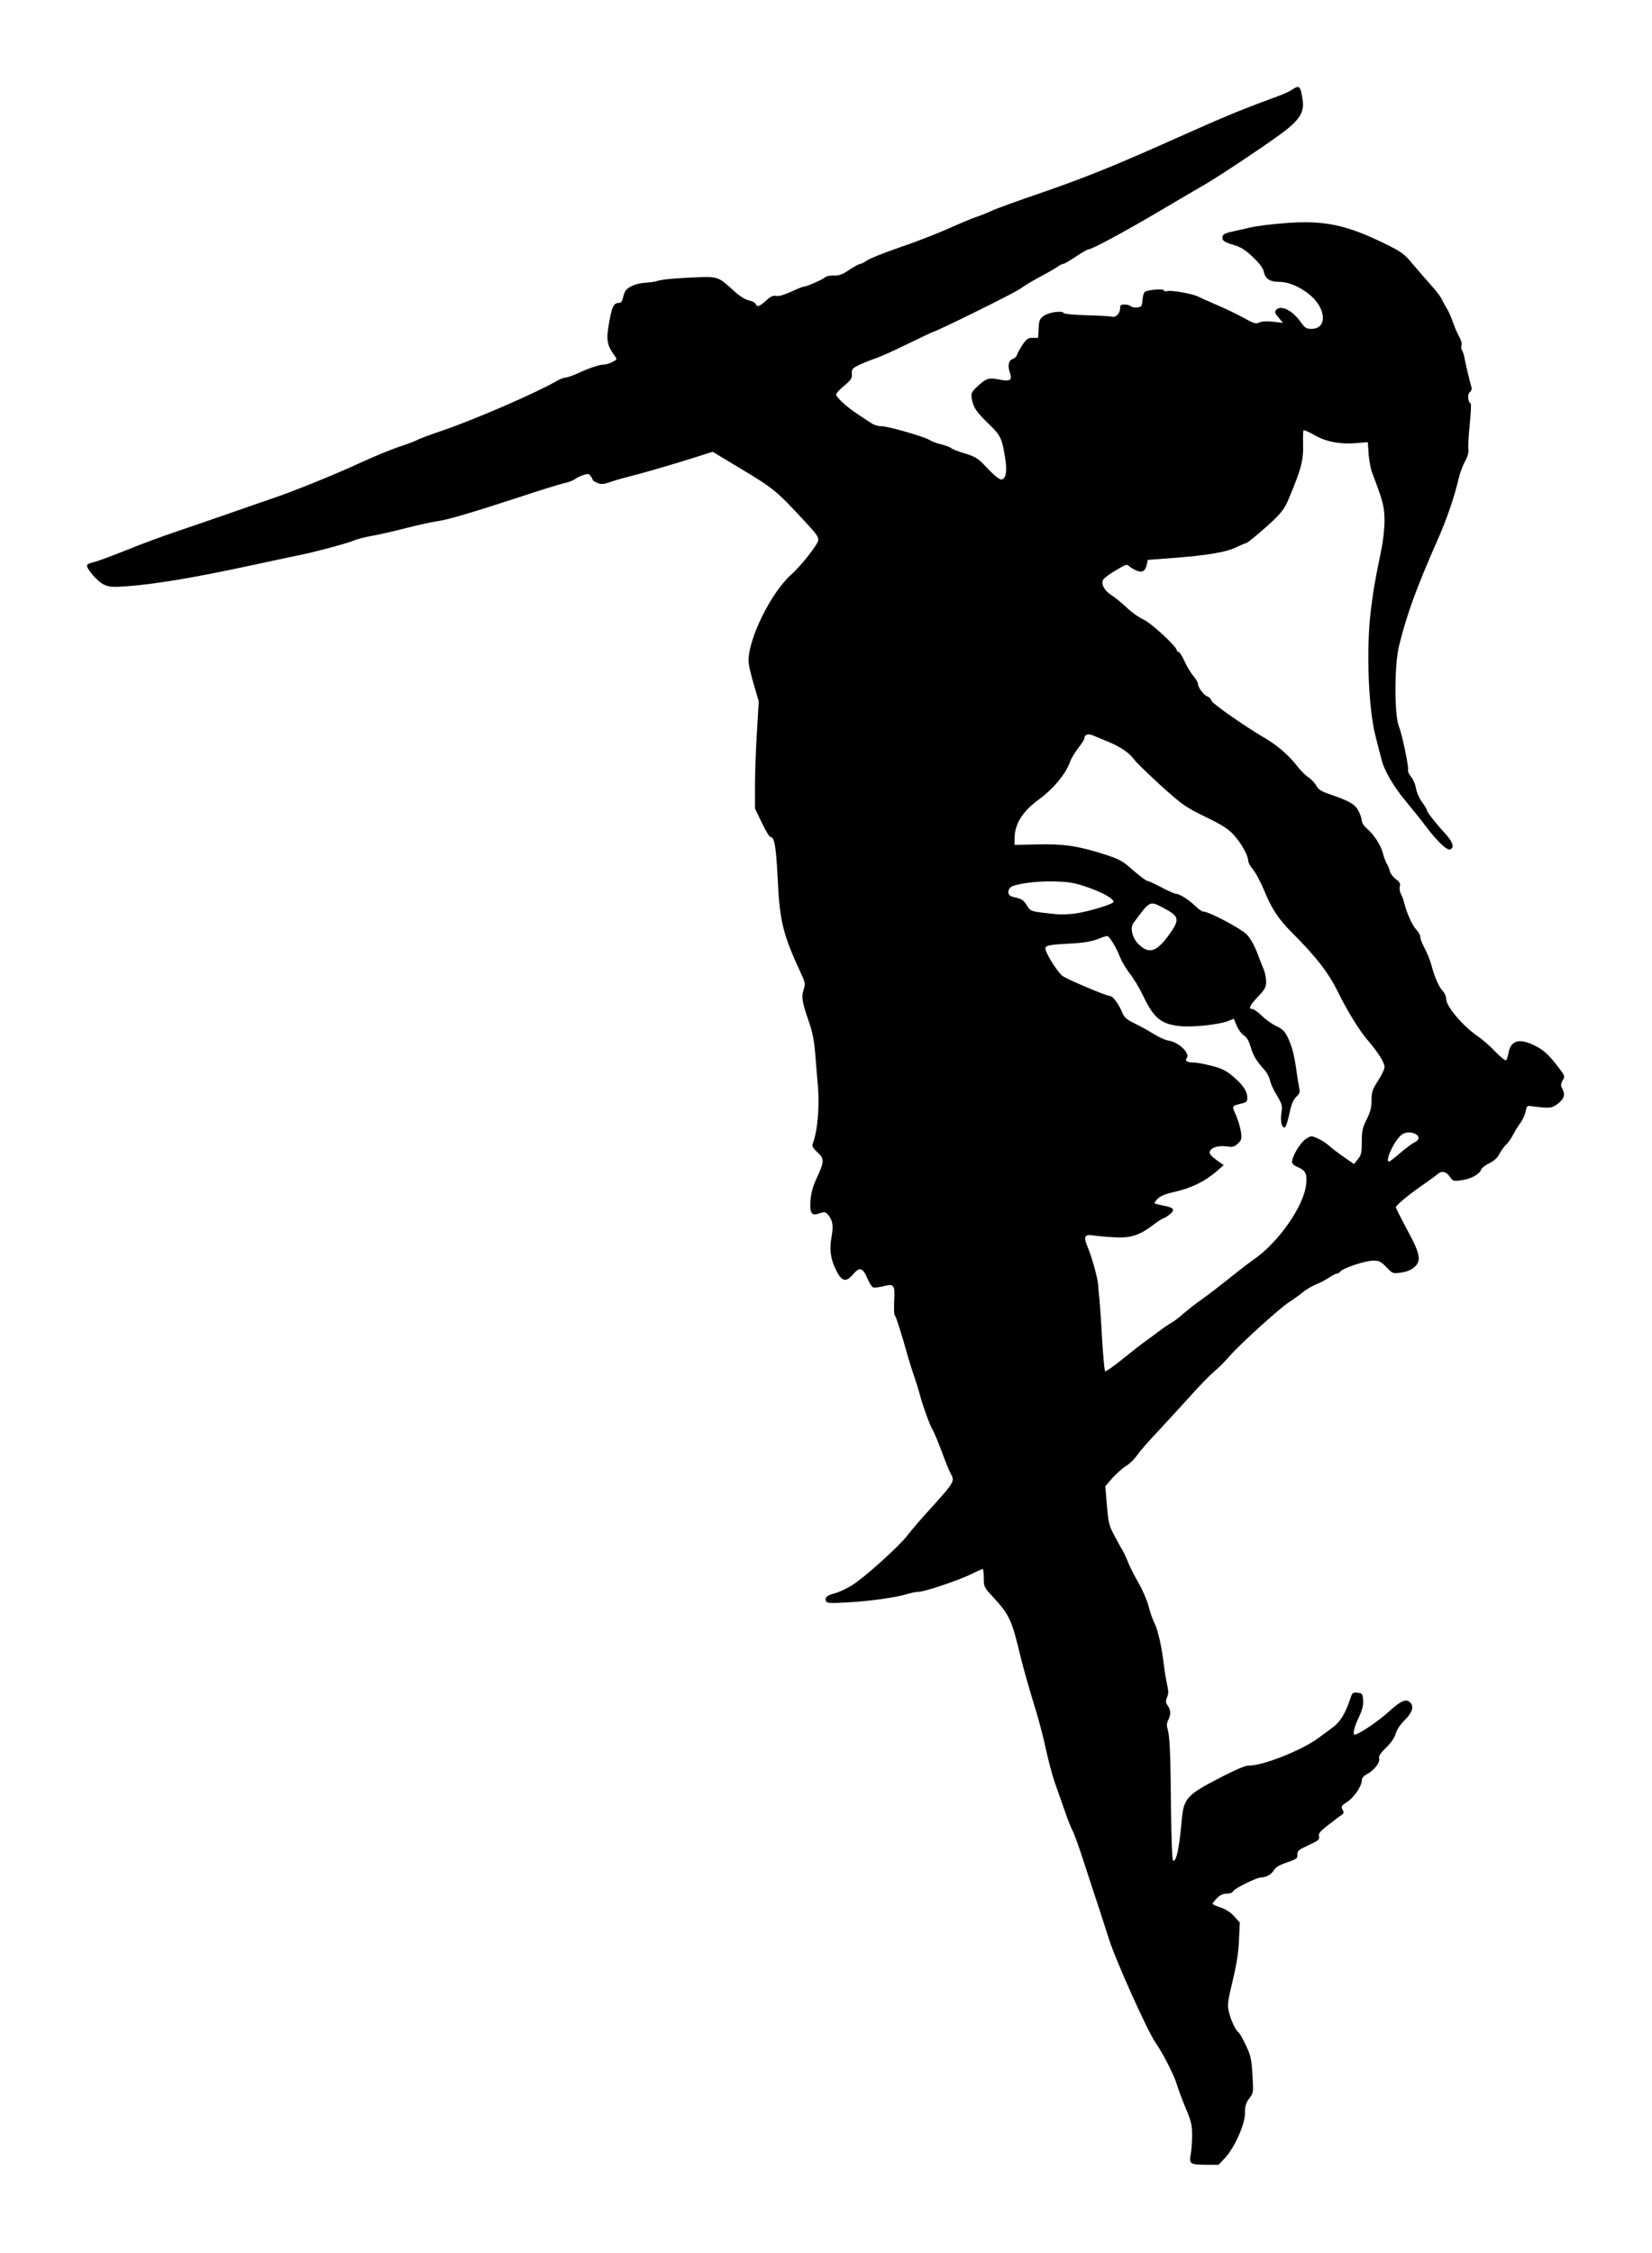 <svg width="190" height="259" viewBox="0 0 190 259" fill="none" xmlns="http://www.w3.org/2000/svg">
    <g filter="url(#filter0_d)">
        <path d="M138.619 10.303C138.395 10.47 137.667 10.806 137.052 11.03C132.069 12.878 131.36 13.176 123.485 16.684C117.682 19.26 114.397 20.566 109.583 22.227C107.12 23.067 104.638 23.962 104.078 24.223C103.518 24.485 102.716 24.802 102.305 24.933C101.895 25.063 100.42 25.679 99.04 26.295C97.659 26.911 95.102 27.9 93.367 28.478C91.631 29.075 89.97 29.747 89.691 29.952C89.392 30.176 89.056 30.344 88.925 30.344C88.795 30.344 88.216 30.661 87.656 31.035C86.854 31.576 86.481 31.706 85.921 31.669C85.51 31.651 85.044 31.744 84.876 31.893C84.54 32.173 82.749 32.957 82.431 32.957C82.32 32.957 81.666 33.218 80.995 33.535C80.211 33.89 79.595 34.076 79.278 34.02C78.923 33.946 78.625 34.076 78.102 34.562C77.337 35.252 77.057 35.345 76.908 34.935C76.852 34.785 76.516 34.617 76.161 34.543C75.77 34.468 75.135 34.095 74.538 33.554C72.541 31.744 72.672 31.781 69.779 31.893C67.298 32.005 66.029 32.136 65.45 32.341C65.301 32.397 64.722 32.471 64.162 32.509C63.155 32.565 62.147 33.013 61.886 33.517C61.811 33.666 61.699 34.02 61.625 34.3C61.569 34.655 61.401 34.823 61.177 34.823C60.542 34.823 60.337 35.327 59.964 37.641C59.721 39.133 59.871 39.787 60.71 40.925C60.99 41.317 60.971 41.335 60.43 41.615C60.132 41.783 59.684 41.914 59.441 41.914C58.938 41.914 57.725 42.324 56.362 42.959C55.803 43.202 55.224 43.407 55.037 43.407C54.851 43.407 54.422 43.575 54.067 43.78C51.604 45.198 44.662 48.203 40.911 49.49C39.474 49.975 38.131 50.479 37.925 50.61C37.72 50.722 36.843 51.058 35.966 51.338C35.089 51.636 33.204 52.401 31.767 53.054C28.334 54.641 23.706 56.507 21.037 57.402C20.478 57.589 18.425 58.298 16.465 58.989C14.525 59.66 11.707 60.631 10.214 61.135C8.721 61.638 6.127 62.59 4.448 63.281C2.768 63.952 1.089 64.568 0.734 64.643C0.361 64.717 0.044 64.867 0.007 64.979C-0.105 65.333 1.22 66.863 1.929 67.199C2.526 67.479 2.918 67.516 4.504 67.405C7.695 67.181 12.341 66.415 18.798 65.016C21.616 64.419 24.359 63.822 24.863 63.728C26.598 63.355 30.088 62.422 30.741 62.124C31.096 61.974 32.029 61.732 32.794 61.601C33.559 61.47 35.332 61.06 36.712 60.705C38.093 60.351 39.661 60.015 40.165 59.94C41.359 59.791 43.878 59.063 49.532 57.216C52.014 56.395 54.459 55.63 54.944 55.536C55.429 55.424 55.952 55.219 56.12 55.088C56.269 54.958 56.698 54.752 57.053 54.622C57.613 54.435 57.743 54.454 57.93 54.734C58.06 54.902 58.172 55.107 58.172 55.182C58.172 55.238 58.415 55.406 58.714 55.518C59.143 55.704 59.423 55.686 60.337 55.368C60.934 55.163 61.942 54.883 62.558 54.734C64.125 54.342 68.007 53.204 70.153 52.513L71.963 51.935L75.004 53.764C79.016 56.171 79.278 56.395 82.581 59.959C83.906 61.396 84.111 61.657 84.111 62.086C84.111 62.534 82.152 65.035 80.976 66.08C78.662 68.17 76.087 73.376 76.087 75.989C76.087 76.343 76.348 77.519 76.684 78.638L77.262 80.635L77.057 84.181C76.927 86.121 76.833 88.902 76.833 90.339V92.951L77.617 94.575C78.046 95.489 78.494 96.217 78.606 96.217C79.073 96.217 79.259 97.318 79.446 101.069C79.67 105.939 80.062 107.469 82.152 111.967C82.618 112.956 82.637 113.105 82.431 113.758C82.152 114.598 82.245 115.176 83.01 117.397C83.458 118.666 83.644 119.618 83.775 121.316C83.868 122.547 83.999 124.059 84.055 124.675C84.279 127.212 84.036 130.068 83.458 131.523C83.365 131.747 83.532 132.027 84.018 132.475C84.839 133.221 84.82 133.538 83.887 135.535C83.495 136.375 83.29 137.14 83.215 137.998C83.122 139.51 83.327 139.827 84.298 139.473C84.857 139.286 84.951 139.305 85.268 139.697C85.79 140.331 85.865 140.928 85.623 142.29C85.38 143.634 85.529 144.754 86.126 145.948C86.798 147.347 87.302 147.478 88.142 146.47C88.87 145.612 89.224 145.724 89.765 146.974C89.97 147.478 90.269 147.945 90.418 148.001C90.549 148.057 91.034 148.001 91.501 147.889C92.844 147.553 92.938 147.665 92.844 149.512C92.807 150.389 92.826 151.136 92.9 151.192C93.031 151.266 93.703 153.375 94.468 156.118C94.636 156.678 94.934 157.648 95.158 158.264C95.363 158.88 95.625 159.72 95.737 160.13C96.054 161.399 96.968 163.937 97.267 164.385C97.416 164.609 97.864 165.691 98.275 166.773C98.666 167.856 99.133 168.994 99.301 169.33C99.842 170.356 99.954 170.188 96.24 174.294C95.569 175.04 94.71 176.066 94.318 176.57C93.311 177.858 89.28 181.478 87.936 182.281C87.321 182.654 86.444 183.064 85.977 183.176C85.081 183.419 84.839 183.643 85.007 184.072C85.081 184.296 85.454 184.333 87.358 184.221C89.915 184.091 93.124 183.643 94.356 183.251C94.822 183.102 95.419 182.99 95.699 182.99C96.352 182.99 100.29 181.665 101.764 180.937C102.399 180.62 102.958 180.377 103.033 180.377C103.089 180.377 103.145 180.844 103.145 181.403C103.145 182.392 103.182 182.486 104.134 183.512C106.131 185.677 106.355 186.181 107.4 190.547C107.698 191.779 108.37 194.13 108.874 195.772C109.396 197.414 110.031 199.803 110.292 201.091C110.572 202.378 111.02 204.058 111.281 204.823C111.542 205.588 112.046 207.025 112.401 208.014C112.737 209.003 113.166 210.122 113.371 210.477C113.558 210.832 114.211 212.642 114.789 214.47C115.386 216.299 116.114 218.538 116.431 219.472C116.73 220.386 117.215 221.897 117.514 222.83C118.279 225.294 121.974 233.504 122.925 234.867C123.728 236.005 125.053 238.599 125.351 239.625C125.538 240.241 126.004 241.491 126.396 242.424C127.012 243.88 127.105 244.29 127.105 245.503C127.105 246.268 127.031 247.276 126.938 247.724C126.751 248.75 126.9 248.862 128.729 248.862H130.147L130.912 248.06C132.013 246.847 133.189 244.216 133.189 242.928C133.189 242.107 133.282 241.771 133.674 241.249C134.159 240.614 134.178 240.577 134.047 238.524C133.935 236.714 133.842 236.285 133.282 235.109C132.946 234.382 132.554 233.728 132.461 233.654C132.125 233.467 131.528 232.18 131.323 231.228C131.155 230.463 131.211 230.034 131.771 227.72C132.219 225.854 132.442 224.473 132.498 223.036L132.592 221.02L131.939 220.293C131.528 219.845 130.968 219.472 130.371 219.285C129.867 219.117 129.457 218.93 129.457 218.856C129.457 218.8 129.681 218.501 129.961 218.221C130.315 217.848 130.651 217.699 131.08 217.699C131.453 217.699 131.752 217.587 131.808 217.437C131.939 217.12 134.514 215.833 135.036 215.833C135.633 215.833 136.249 215.478 136.548 214.956C136.753 214.638 137.201 214.377 138.041 214.097C139.142 213.724 139.254 213.631 139.216 213.201C139.198 212.772 139.347 212.66 140.504 212.119C141.642 211.597 141.792 211.466 141.698 211.111C141.624 210.776 141.81 210.533 142.762 209.805C143.396 209.32 144.068 208.798 144.273 208.667C144.553 208.48 144.591 208.368 144.404 208.032C144.217 207.678 144.273 207.585 144.927 207.155C145.71 206.67 146.625 205.327 146.625 204.674C146.625 204.431 146.83 204.17 147.147 204.002C148.006 203.554 148.733 202.658 148.621 202.192C148.547 201.874 148.715 201.594 149.424 200.904C150.002 200.344 150.394 199.766 150.525 199.299C150.655 198.833 151.047 198.254 151.57 197.732C152.428 196.892 152.652 196.183 152.186 195.716C151.719 195.25 151.122 195.511 149.704 196.799C148.491 197.9 146.251 199.411 145.822 199.411C145.542 199.411 145.729 198.59 146.27 197.452C146.681 196.575 146.811 196.034 146.774 195.455C146.718 194.709 146.681 194.653 146.121 194.597C145.598 194.541 145.524 194.597 145.318 195.231C144.74 196.967 144.161 197.937 143.303 198.571C142.818 198.926 142.053 199.486 141.605 199.822C139.72 201.221 135.186 203.013 133.599 202.975C133.189 202.975 132.069 203.461 130.091 204.487C126.415 206.409 126.116 206.764 125.893 209.469C125.631 212.436 125.295 214.041 124.922 213.911C124.81 213.873 124.717 211.335 124.68 207.995C124.624 201.445 124.53 199.579 124.288 198.758C124.157 198.366 124.194 198.068 124.362 197.732C124.68 197.116 124.661 196.593 124.306 196.09C124.064 195.735 124.045 195.567 124.232 195.119C124.4 194.709 124.4 194.373 124.213 193.589C124.101 193.048 123.933 192.059 123.858 191.387C123.616 189.353 123.187 187.412 122.795 186.628C122.571 186.218 122.272 185.341 122.104 184.669C121.936 183.997 121.414 182.803 120.966 182.001C120.5 181.217 119.94 180.116 119.734 179.575C119.529 179.052 119.231 178.418 119.1 178.212C118.951 177.989 118.54 177.242 118.167 176.533C117.551 175.395 117.476 175.04 117.309 173.062L117.122 170.86L117.98 169.871C118.465 169.349 119.175 168.714 119.566 168.49C119.94 168.266 120.462 167.744 120.742 167.352C121.003 166.941 122.048 165.747 123.056 164.683C124.064 163.601 125.743 161.772 126.807 160.597C127.852 159.421 129.121 158.115 129.606 157.704C130.091 157.312 130.95 156.454 131.509 155.801C132.685 154.457 137.332 150.259 138.265 149.699C138.619 149.475 139.272 149.008 139.739 148.635C140.187 148.262 140.933 147.833 141.381 147.646C141.81 147.478 142.482 147.124 142.855 146.881C143.228 146.62 143.639 146.414 143.751 146.414C143.863 146.414 144.068 146.302 144.18 146.153C144.516 145.761 147.054 144.922 147.95 144.922C148.621 144.922 148.827 145.034 149.442 145.668C150.152 146.414 150.189 146.433 151.122 146.302C151.719 146.228 152.279 146.004 152.615 145.724C153.511 144.959 153.38 144.212 151.85 141.395C151.141 140.07 150.543 138.894 150.543 138.801C150.543 138.558 152.167 137.215 153.716 136.17C154.388 135.703 155.115 135.181 155.339 134.975C155.824 134.546 156.366 134.677 156.795 135.349C157.093 135.778 157.187 135.815 158.064 135.684C159.146 135.554 160.172 134.994 160.34 134.472C160.396 134.285 160.826 133.949 161.292 133.725C161.852 133.445 162.244 133.091 162.468 132.624C162.673 132.251 163.009 131.784 163.233 131.579C163.457 131.374 163.811 130.87 164.017 130.459C164.222 130.049 164.614 129.433 164.875 129.079C165.136 128.724 165.397 128.127 165.472 127.772C165.565 127.194 165.64 127.101 166.032 127.156C168.197 127.436 168.458 127.418 169.111 126.933C169.895 126.335 170.044 125.869 169.708 125.216C169.484 124.768 169.484 124.637 169.727 124.208C170.007 123.742 169.988 123.686 169.242 122.697C168.085 121.204 167.543 120.7 166.424 120.159C164.726 119.319 163.718 119.636 163.494 121.073C163.419 121.465 163.289 121.838 163.214 121.894C163.121 121.95 162.561 121.502 161.964 120.886C161.385 120.271 160.471 119.468 159.93 119.114C158.213 117.919 156.328 115.699 156.328 114.84C156.328 114.542 156.142 114.131 155.918 113.907C155.507 113.497 155.003 112.358 154.63 110.959C154.425 110.231 154.201 109.69 153.697 108.701C153.492 108.328 153.343 107.861 153.343 107.675C153.343 107.488 153.137 107.115 152.876 106.854C152.428 106.387 151.794 104.969 151.495 103.774C151.421 103.457 151.253 103.009 151.122 102.767C150.991 102.543 150.935 102.151 150.991 101.908C151.085 101.573 150.973 101.386 150.543 101.069C150.245 100.845 149.928 100.453 149.853 100.173C149.797 99.893 149.629 99.501 149.498 99.296C149.368 99.091 149.163 98.549 149.051 98.083C148.789 97.131 148.043 95.974 147.203 95.246C146.886 94.985 146.625 94.575 146.625 94.369C146.625 94.145 146.457 93.642 146.27 93.269C145.878 92.485 145.225 92.093 143.098 91.365C141.978 90.992 141.642 90.787 141.4 90.339C141.232 90.022 140.821 89.592 140.504 89.368C140.168 89.163 139.627 88.622 139.291 88.193C138.321 86.924 137.014 85.767 135.633 84.946C133.002 83.397 129.419 80.878 129.326 80.542C129.27 80.337 129.065 80.131 128.878 80.075C128.468 79.945 127.777 79.03 127.777 78.601C127.777 78.452 127.535 78.041 127.255 77.705C126.956 77.369 126.49 76.604 126.228 76.007C125.967 75.429 125.65 74.944 125.557 74.944C125.445 74.944 125.351 74.869 125.351 74.776C125.351 74.346 122.384 71.603 121.526 71.23C121.022 71.006 120.145 70.39 119.585 69.849C119.007 69.308 118.242 68.674 117.868 68.45C117.141 68.002 116.693 67.33 116.805 66.807C116.861 66.509 117.532 66.005 119.063 65.147C119.548 64.867 119.641 64.867 119.902 65.128C120.089 65.277 120.462 65.501 120.761 65.613C121.395 65.856 121.731 65.65 121.899 64.885L122.011 64.363L125.034 64.139C128.916 63.84 131.099 63.467 132.237 62.889C132.741 62.646 133.226 62.441 133.32 62.441C133.394 62.441 134.01 61.974 134.682 61.396C137.145 59.287 137.63 58.727 138.171 57.458C139.664 53.931 139.925 52.924 139.869 51.02C139.851 50.237 139.869 49.528 139.925 49.471C140 49.416 140.579 49.677 141.232 50.05C142.575 50.815 144.255 51.114 146.177 50.927L147.315 50.834L147.408 52.196C147.464 52.961 147.651 53.95 147.838 54.417C149.088 57.682 149.219 58.242 149.237 59.866C149.237 60.78 149.069 62.254 148.845 63.318C148.118 66.826 147.931 67.964 147.651 70.278C147.11 74.776 147.39 81.587 148.229 84.74C148.491 85.767 148.789 86.942 148.901 87.334C149.181 88.547 150.282 90.432 151.682 92.112C152.41 92.989 153.455 94.276 153.996 95.004C155.339 96.777 156.422 97.784 156.776 97.654C157.317 97.448 157.093 96.777 156.179 95.788C155.078 94.593 154.089 93.324 154.089 93.1C154.089 93.007 153.846 92.597 153.529 92.186C153.231 91.776 152.932 91.067 152.857 90.637C152.783 90.189 152.54 89.611 152.298 89.312C152.055 89.032 151.887 88.659 151.943 88.51C152.055 88.23 151.234 84.311 150.898 83.528C150.357 82.277 150.357 76.38 150.917 74.197C151.812 70.577 152.951 67.479 155.302 62.161C156.366 59.772 157.261 57.16 157.728 55.144C157.877 54.473 158.232 53.521 158.493 53.036C158.81 52.457 158.941 51.991 158.885 51.655C158.829 51.375 158.903 50.106 159.034 48.818C159.165 47.531 159.221 46.449 159.146 46.392C158.81 46.187 158.754 45.31 159.053 45.068C159.239 44.918 159.295 44.694 159.221 44.452C158.997 43.687 158.549 41.802 158.437 41.167C158.381 40.813 158.25 40.421 158.157 40.29C158.064 40.16 158.026 39.898 158.082 39.712C158.157 39.488 158.045 39.078 157.821 38.704C157.616 38.35 157.28 37.566 157.075 36.969C156.869 36.372 156.552 35.663 156.366 35.401C156.198 35.121 155.955 34.692 155.843 34.431C155.712 34.151 155.209 33.479 154.705 32.919C154.22 32.378 153.268 31.277 152.596 30.494C151.476 29.15 151.253 28.982 149.275 28.012C144.833 25.828 142.202 25.287 137.705 25.66C136.193 25.772 134.421 25.996 133.749 26.164C133.077 26.314 132.163 26.519 131.696 26.631C130.744 26.836 130.52 27.004 130.614 27.47C130.651 27.694 131.024 27.918 131.827 28.142C132.741 28.422 133.208 28.702 134.103 29.56C134.868 30.288 135.279 30.829 135.354 31.24C135.503 32.024 136.063 32.397 137.033 32.397C138.115 32.397 139.254 32.845 140.429 33.722C142.538 35.308 142.762 37.809 140.802 37.809C140.243 37.809 140.075 37.697 139.571 36.987C138.601 35.644 137.276 35.009 136.753 35.644C136.585 35.849 136.641 36.036 137.052 36.502L137.556 37.118L136.417 36.987C135.708 36.913 135.111 36.931 134.831 37.081C134.421 37.249 134.197 37.193 133.077 36.558C132.368 36.166 130.95 35.476 129.923 35.047C128.897 34.599 127.927 34.17 127.759 34.076C127.217 33.796 124.698 33.33 124.269 33.461C124.045 33.517 123.858 33.479 123.858 33.386C123.858 33.162 121.992 33.311 121.675 33.554C121.545 33.647 121.433 34.076 121.395 34.506C121.339 35.215 121.283 35.289 120.798 35.345C120.5 35.383 120.182 35.327 120.07 35.215C119.958 35.103 119.622 35.009 119.343 35.009C118.913 35.009 118.82 35.084 118.82 35.457C118.82 36.036 118.316 36.54 117.887 36.409C117.7 36.353 116.394 36.278 114.976 36.241C113.558 36.204 112.363 36.092 112.345 35.998C112.233 35.681 110.647 35.886 110.068 36.297C109.564 36.652 109.508 36.819 109.452 37.771L109.396 38.835H108.781C108.258 38.835 108.071 38.965 107.624 39.6C107.344 40.029 107.045 40.552 106.989 40.757C106.914 40.981 106.691 41.205 106.504 41.261C106.019 41.41 105.869 41.989 106.131 42.772C106.448 43.724 106.224 43.892 104.918 43.631C103.686 43.388 103.425 43.481 102.343 44.489C101.727 45.086 101.671 45.236 101.764 45.833C101.951 46.859 102.268 47.325 103.686 48.706C105.104 50.069 105.235 50.367 105.608 52.663C105.832 54.099 105.72 54.939 105.272 55.107C104.992 55.219 104.414 54.752 102.996 53.241C102.492 52.718 102.007 52.439 101.018 52.14C100.29 51.935 99.562 51.655 99.413 51.524C99.263 51.394 98.722 51.207 98.237 51.076C97.733 50.964 97.136 50.74 96.931 50.591C96.296 50.199 92.172 49.005 91.407 49.005C91.034 49.005 90.512 48.856 90.25 48.669C89.97 48.501 89.261 48.035 88.664 47.624C87.395 46.803 86.164 45.665 86.164 45.347C86.164 45.217 86.574 44.769 87.097 44.34C87.899 43.668 88.011 43.481 87.974 42.978C87.936 42.436 88.03 42.343 88.776 41.97C89.243 41.746 90.026 41.429 90.53 41.261C91.015 41.111 92.732 40.365 94.3 39.581C95.886 38.816 97.211 38.182 97.248 38.182C97.565 38.182 106.597 33.722 107.306 33.218C107.792 32.863 108.818 32.248 109.583 31.837C110.348 31.445 111.225 30.941 111.524 30.736C111.822 30.512 112.158 30.344 112.27 30.344C112.382 30.344 113.035 29.971 113.726 29.505C114.416 29.038 115.069 28.665 115.2 28.665C115.573 28.665 119.324 26.649 123.019 24.466C124.978 23.309 127.423 21.872 128.468 21.275C130.222 20.249 134.7 17.282 137.108 15.546C139.44 13.867 140.056 12.934 139.813 11.441C139.571 9.873 139.44 9.743 138.619 10.303ZM117.607 85.338C118.969 85.916 119.902 86.569 120.5 87.39C120.761 87.726 122.142 89.051 123.56 90.357C125.986 92.522 126.322 92.783 128.636 93.903C130.632 94.873 131.285 95.302 131.939 96.03C132.797 96.982 133.562 98.382 133.562 98.979C133.562 99.147 133.823 99.613 134.122 99.986C134.439 100.36 134.999 101.405 135.372 102.319C136.305 104.577 137.033 105.659 138.731 107.357C141.381 110.007 142.781 111.817 143.863 114.001C144.927 116.184 146.326 118.442 147.296 119.58C148.509 120.998 149.237 122.155 149.237 122.659C149.237 122.902 148.901 123.63 148.491 124.245C147.838 125.253 147.744 125.533 147.744 126.485C147.744 127.324 147.614 127.828 147.184 128.687C146.699 129.638 146.625 130.012 146.625 131.243C146.625 132.493 146.569 132.773 146.177 133.259L145.729 133.818L144.647 133.072C144.049 132.661 143.247 132.064 142.893 131.747C142.538 131.411 141.903 131.019 141.512 130.851C140.802 130.553 140.765 130.553 140.149 130.963C139.534 131.392 138.601 132.941 138.601 133.576C138.601 133.781 138.843 134.005 139.216 134.154C140.168 134.565 140.336 134.901 140.224 136.114C140 138.614 137.014 142.888 134.122 144.847C133.767 145.09 133.133 145.575 132.704 145.911C129.811 148.206 128.99 148.84 128.057 149.493C127.46 149.904 126.602 150.594 126.116 151.005C125.65 151.434 125.015 151.919 124.698 152.087C124.4 152.255 123.765 152.684 123.299 153.039C122.832 153.394 122.16 153.897 121.806 154.14C121.451 154.383 120.276 155.297 119.193 156.174C118.111 157.051 117.178 157.704 117.103 157.648C117.029 157.574 116.879 156.006 116.767 154.159C116.674 152.311 116.525 150.259 116.469 149.587C116.394 148.915 116.32 148.075 116.301 147.721C116.245 146.9 115.573 144.492 115.088 143.354C114.584 142.178 114.733 141.861 115.722 142.029C116.152 142.085 117.178 142.197 118.036 142.234C119.958 142.365 121.003 142.048 122.534 140.891C123.131 140.443 123.709 140.07 123.784 140.07C123.877 140.07 124.213 139.865 124.512 139.622C125.202 139.062 125.034 138.838 123.802 138.596C123.299 138.502 122.869 138.39 122.795 138.334C122.739 138.278 122.925 138.017 123.187 137.774C123.523 137.457 124.157 137.215 125.127 137.009C126.9 136.618 128.542 135.834 129.793 134.77L130.744 133.949L129.905 133.352C129.401 132.997 129.084 132.643 129.121 132.456C129.214 131.952 130.017 131.672 131.006 131.784C131.771 131.896 131.957 131.859 132.368 131.467C132.797 131.075 132.834 130.926 132.722 130.105C132.648 129.601 132.386 128.743 132.144 128.183C131.659 127.101 131.64 127.156 132.816 126.858C133.394 126.709 133.469 126.634 133.45 126.111C133.413 125.384 132.89 124.637 131.715 123.667C131.006 123.07 130.464 122.809 129.345 122.529C128.561 122.323 127.665 122.155 127.385 122.155C126.583 122.155 126.228 121.969 126.471 121.67C126.938 121.129 125.631 119.841 124.437 119.636C124.026 119.58 123.261 119.226 122.702 118.871C122.16 118.535 121.19 117.994 120.537 117.677C119.511 117.173 119.324 117.005 118.988 116.221C118.615 115.344 117.962 114.504 117.663 114.504C117.253 114.504 112.718 112.582 112.195 112.191C111.58 111.705 110.236 109.559 110.236 109.018C110.236 108.682 110.759 108.589 113.315 108.458C114.565 108.402 115.498 108.234 116.17 107.992C116.711 107.768 117.234 107.6 117.327 107.6C117.588 107.6 118.447 109.018 118.82 110.045C119.007 110.511 119.492 111.351 119.921 111.892C120.35 112.433 121.041 113.571 121.451 114.43C122.702 117.08 123.56 117.77 125.837 117.975C127.292 118.106 130.296 117.77 131.248 117.378L131.901 117.117L132.237 117.919C132.424 118.367 132.797 118.871 133.077 119.039C133.394 119.263 133.655 119.692 133.842 120.364C134.141 121.372 134.476 121.931 135.428 122.995C135.708 123.294 135.988 123.835 136.063 124.189C136.119 124.525 136.473 125.309 136.846 125.906C137.425 126.877 137.5 127.101 137.388 127.847C137.238 128.817 137.388 129.62 137.723 129.62C137.873 129.62 138.078 129.023 138.283 128.09C138.526 126.933 138.731 126.429 139.086 126.093C139.459 125.757 139.534 125.552 139.44 125.16C139.384 124.899 139.254 124.133 139.16 123.462C138.88 121.372 138.638 120.42 138.171 119.394C137.779 118.554 137.556 118.33 136.79 117.957C136.305 117.733 135.54 117.192 135.111 116.762C134.682 116.352 134.197 115.997 134.047 115.997C133.543 115.997 133.711 115.605 134.682 114.579C135.484 113.739 135.615 113.497 135.615 112.844C135.615 112.433 135.503 111.817 135.354 111.481C135.204 111.146 134.85 110.231 134.57 109.466C134.215 108.589 133.786 107.824 133.357 107.395C132.685 106.723 129.028 104.801 128.43 104.801C128.262 104.801 127.833 104.521 127.479 104.166C126.77 103.457 125.65 102.748 125.239 102.748C125.09 102.748 124.325 102.412 123.56 102.002C122.776 101.591 122.048 101.255 121.918 101.255C121.806 101.255 121.097 100.714 120.332 100.061C119.081 98.941 118.801 98.792 116.898 98.176C113.931 97.243 112.326 97.001 109.284 97.075L106.691 97.131V96.403C106.691 94.724 107.605 93.269 109.508 91.888C111.169 90.675 112.643 88.883 113.073 87.558C113.184 87.241 113.595 86.551 113.987 86.028C114.397 85.506 114.715 85.002 114.715 84.908C114.715 84.423 115.144 84.293 115.816 84.591C116.189 84.74 116.991 85.076 117.607 85.338ZM115.088 102.002C116.767 102.58 118.074 103.308 118.074 103.681C118.074 103.924 115.33 104.764 113.763 105.006C113.035 105.118 112.009 105.155 111.486 105.099C108.407 104.764 108.575 104.82 108.09 104.073C107.754 103.513 107.493 103.327 106.84 103.196C106.243 103.065 106.019 102.935 105.981 102.636C105.944 102.431 106.056 102.151 106.205 102.02C106.709 101.61 109.135 101.274 111.262 101.33C112.998 101.386 113.576 101.479 115.088 102.002ZM123.765 104.353C125.687 105.361 125.743 105.678 124.381 107.563C122.963 109.466 122.142 109.709 120.929 108.533C120.238 107.861 119.94 106.667 120.35 106.126C122.291 103.495 122.216 103.551 123.765 104.353ZM152.801 130.366C153.287 130.627 153.249 131.075 152.745 131.299C152.503 131.392 151.775 131.934 151.103 132.493C150.45 133.072 149.834 133.538 149.76 133.538C149.256 133.538 150.282 131.262 151.141 130.497C151.57 130.142 152.26 130.086 152.801 130.366Z" fill="black"/>
    </g>
    <defs>
        <filter id="filter0_d" x="0" y="0" width="189.893" height="258.862" filterUnits="userSpaceOnUse" color-interpolation-filters="sRGB">
            <feFlood flood-opacity="0" result="BackgroundImageFix"/>
            <feColorMatrix in="SourceAlpha" type="matrix" values="0 0 0 0 0 0 0 0 0 0 0 0 0 0 0 0 0 0 127 0"/>
            <feOffset dx="10"/>
            <feGaussianBlur stdDeviation="5"/>
            <feColorMatrix type="matrix" values="0 0 0 0 0.925 0 0 0 0 0.698 0 0 0 0 0.267 0 0 0 1 0"/>
            <feBlend mode="normal" in2="BackgroundImageFix" result="effect1_dropShadow"/>
            <feBlend mode="normal" in="SourceGraphic" in2="effect1_dropShadow" result="shape"/>
        </filter>
    </defs>
</svg>
